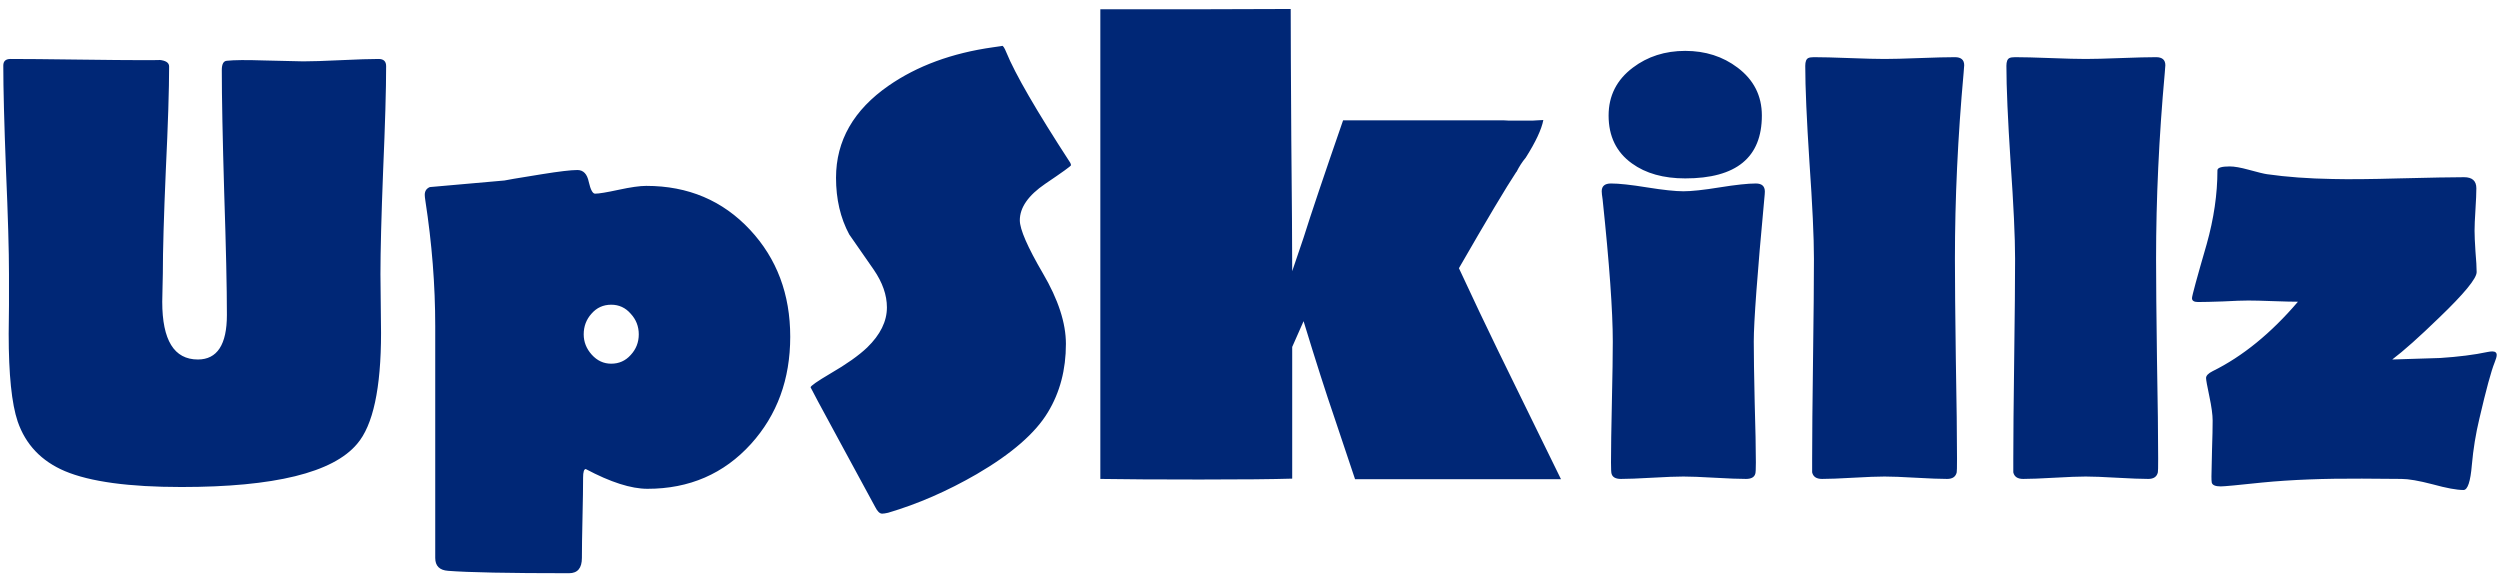 <svg width="261" height="60" viewBox="0 0 261 60" fill="none" xmlns="http://www.w3.org/2000/svg">
<path d="M40.312 6.906C40.312 9.323 40.208 12.948 40 17.781C39.812 22.594 39.719 26.208 39.719 28.625C39.719 29.312 39.729 30.333 39.75 31.688C39.771 33.042 39.781 34.062 39.781 34.75C39.781 40.542 38.948 44.406 37.281 46.344C34.76 49.344 28.646 50.844 18.938 50.844C13.458 50.844 9.406 50.292 6.781 49.188C4.323 48.146 2.677 46.417 1.844 44C1.219 42.146 0.906 39.094 0.906 34.844C0.906 34.24 0.917 33.25 0.938 31.875C0.938 30.5 0.938 29.417 0.938 28.625C0.938 26.208 0.833 22.583 0.625 17.75C0.438 12.896 0.344 9.26 0.344 6.844C0.344 6.385 0.594 6.156 1.094 6.156C2.635 6.156 4.958 6.177 8.062 6.219C11.188 6.26 13.521 6.281 15.062 6.281C16.396 6.281 16.906 6.271 16.594 6.25C17.302 6.312 17.656 6.542 17.656 6.938C17.656 9.333 17.542 12.938 17.312 17.75C17.104 22.562 17 26.167 17 28.562C17 28.833 16.99 29.302 16.969 29.969C16.948 30.635 16.938 31.146 16.938 31.5C16.938 35.521 18.177 37.531 20.656 37.531C22.677 37.531 23.688 35.979 23.688 32.875C23.688 30.042 23.594 25.781 23.406 20.094C23.24 14.406 23.156 10.146 23.156 7.312C23.156 6.688 23.333 6.365 23.688 6.344C24.438 6.26 25.74 6.25 27.594 6.312C30.094 6.375 31.448 6.406 31.656 6.406C32.531 6.406 33.844 6.365 35.594 6.281C37.344 6.198 38.656 6.156 39.531 6.156C40.052 6.156 40.312 6.406 40.312 6.906ZM82.5 35.156C82.5 39.594 81.135 43.323 78.406 46.344C75.573 49.469 71.969 51.031 67.594 51.031C65.885 51.031 63.74 50.344 61.156 48.969C60.969 48.969 60.875 49.271 60.875 49.875C60.875 50.812 60.854 52.208 60.812 54.062C60.771 55.917 60.75 57.312 60.75 58.25C60.75 59.312 60.302 59.844 59.406 59.844C53.073 59.844 48.865 59.76 46.781 59.594C45.885 59.531 45.438 59.083 45.438 58.25V34.062C45.438 29.771 45.094 25.396 44.406 20.938C44.365 20.667 44.344 20.469 44.344 20.344C44.344 19.948 44.521 19.677 44.875 19.531C47.083 19.344 49.677 19.115 52.656 18.844C52.677 18.823 53.979 18.604 56.562 18.188C58.375 17.896 59.615 17.75 60.281 17.75C60.906 17.75 61.302 18.167 61.469 19C61.656 19.812 61.875 20.219 62.125 20.219C62.521 20.219 63.344 20.083 64.594 19.812C65.844 19.542 66.802 19.406 67.469 19.406C71.844 19.406 75.458 20.938 78.312 24C81.104 27 82.5 30.719 82.5 35.156ZM66.688 34.906C66.688 34.073 66.406 33.354 65.844 32.75C65.302 32.125 64.625 31.812 63.812 31.812C62.979 31.812 62.292 32.125 61.75 32.75C61.208 33.354 60.938 34.073 60.938 34.906C60.938 35.698 61.219 36.406 61.781 37.031C62.344 37.656 63.021 37.969 63.812 37.969C64.625 37.969 65.302 37.667 65.844 37.062C66.406 36.458 66.688 35.74 66.688 34.906ZM111.812 17.25C111.812 17.333 110.917 17.979 109.125 19.188C107.354 20.396 106.469 21.667 106.469 23C106.469 23.938 107.271 25.781 108.875 28.531C110.479 31.26 111.281 33.719 111.281 35.906C111.281 38.594 110.656 40.969 109.406 43.031C108.094 45.219 105.615 47.375 101.969 49.5C98.906 51.271 95.823 52.615 92.719 53.531C92.448 53.594 92.24 53.625 92.094 53.625C91.844 53.625 91.604 53.396 91.375 52.938C91.208 52.625 90.01 50.417 87.781 46.312C85.677 42.438 84.625 40.479 84.625 40.438C84.625 40.292 85.312 39.812 86.688 39C88.375 38.021 89.656 37.115 90.531 36.281C91.906 34.948 92.594 33.552 92.594 32.094C92.594 30.802 92.135 29.49 91.219 28.156C89.531 25.74 88.677 24.51 88.656 24.469C87.74 22.76 87.281 20.792 87.281 18.562C87.281 14.688 89.115 11.479 92.781 8.938C95.76 6.875 99.385 5.542 103.656 4.938C104.427 4.833 104.75 4.781 104.625 4.781C104.729 4.781 104.875 5.01 105.062 5.469C105.979 7.719 108.198 11.552 111.719 16.969C111.781 17.073 111.812 17.167 111.812 17.25ZM156.969 12.562L157.562 12.594H159.969C160.094 12.594 160.271 12.583 160.5 12.562C160.75 12.542 160.958 12.531 161.125 12.531C160.938 13.51 160.323 14.823 159.281 16.469C158.927 16.885 158.604 17.385 158.312 17.969V17.938C157.25 19.542 155.25 22.896 152.312 28C153.812 31.229 155.167 34.083 156.375 36.562C157.583 39.021 158.521 40.938 159.188 42.312L162.969 50.031H141.469L139.312 43.594C138.438 41.052 137.365 37.698 136.094 33.531L134.906 36.219V49.969C132.885 50.031 129.667 50.062 125.25 50.062C120.833 50.062 117.375 50.042 114.875 50V0.969H124.812L134.75 0.938C134.75 3.458 134.771 7.99 134.812 14.531C134.875 21.073 134.906 25.667 134.906 28.312L136.094 24.812C136.844 22.417 138.219 18.333 140.219 12.562H156.969ZM183.938 12.062C183.938 16.438 181.271 18.625 175.938 18.625C173.667 18.625 171.812 18.104 170.375 17.062C168.75 15.896 167.938 14.229 167.938 12.062C167.938 10 168.781 8.333 170.469 7.062C172.01 5.896 173.833 5.312 175.938 5.312C178.042 5.312 179.865 5.896 181.406 7.062C183.094 8.333 183.938 10 183.938 12.062ZM184.25 20C184.25 20.146 184.229 20.417 184.188 20.812C183.458 28.646 183.094 33.594 183.094 35.656C183.094 37.052 183.125 39.156 183.188 41.969C183.271 44.76 183.312 46.865 183.312 48.281C183.312 48.969 183.292 49.365 183.25 49.469C183.146 49.823 182.823 50 182.281 50C181.552 50 180.458 49.958 179 49.875C177.562 49.792 176.479 49.75 175.75 49.75C175.021 49.75 173.927 49.792 172.469 49.875C171.031 49.958 169.948 50 169.219 50C168.677 50 168.354 49.823 168.25 49.469C168.208 49.365 168.188 48.969 168.188 48.281C168.188 46.865 168.219 44.76 168.281 41.969C168.344 39.156 168.375 37.052 168.375 35.656C168.375 32.49 168.021 27.542 167.312 20.812C167.25 20.417 167.219 20.135 167.219 19.969C167.219 19.427 167.542 19.156 168.188 19.156C169.021 19.156 170.271 19.292 171.938 19.562C173.625 19.833 174.896 19.969 175.75 19.969C176.604 19.969 177.865 19.833 179.531 19.562C181.219 19.292 182.479 19.156 183.312 19.156C183.938 19.156 184.25 19.438 184.25 20ZM205.062 6.812C205.062 6.938 205.042 7.208 205 7.625C204.396 14.292 204.094 20.76 204.094 27.031C204.094 29.344 204.125 32.823 204.188 37.469C204.271 42.094 204.312 45.562 204.312 47.875C204.312 48.771 204.302 49.25 204.281 49.312C204.177 49.771 203.844 50 203.281 50C202.552 50 201.458 49.958 200 49.875C198.562 49.792 197.479 49.75 196.75 49.75C196.021 49.75 194.927 49.792 193.469 49.875C192.031 49.958 190.948 50 190.219 50C189.635 50 189.292 49.771 189.188 49.312C189.188 49.25 189.188 48.771 189.188 47.875C189.188 45.562 189.219 42.094 189.281 37.469C189.344 32.823 189.375 29.344 189.375 27.031C189.375 24.781 189.219 21.417 188.906 16.938C188.615 12.458 188.469 9.104 188.469 6.875C188.469 6.438 188.573 6.167 188.781 6.062C188.906 6 189.104 5.969 189.375 5.969C190.208 5.969 191.438 6 193.062 6.062C194.708 6.125 195.938 6.156 196.75 6.156C197.562 6.156 198.781 6.125 200.406 6.062C202.052 6 203.281 5.969 204.094 5.969C204.74 5.969 205.062 6.25 205.062 6.812ZM226.062 6.812C226.062 6.938 226.042 7.208 226 7.625C225.396 14.292 225.094 20.76 225.094 27.031C225.094 29.344 225.125 32.823 225.188 37.469C225.271 42.094 225.312 45.562 225.312 47.875C225.312 48.771 225.302 49.25 225.281 49.312C225.177 49.771 224.844 50 224.281 50C223.552 50 222.458 49.958 221 49.875C219.562 49.792 218.479 49.75 217.75 49.75C217.021 49.75 215.927 49.792 214.469 49.875C213.031 49.958 211.948 50 211.219 50C210.635 50 210.292 49.771 210.188 49.312C210.188 49.25 210.188 48.771 210.188 47.875C210.188 45.562 210.219 42.094 210.281 37.469C210.344 32.823 210.375 29.344 210.375 27.031C210.375 24.781 210.219 21.417 209.906 16.938C209.615 12.458 209.469 9.104 209.469 6.875C209.469 6.438 209.573 6.167 209.781 6.062C209.906 6 210.104 5.969 210.375 5.969C211.208 5.969 212.438 6 214.062 6.062C215.708 6.125 216.938 6.156 217.75 6.156C218.562 6.156 219.781 6.125 221.406 6.062C223.052 6 224.281 5.969 225.094 5.969C225.74 5.969 226.062 6.25 226.062 6.812ZM260.656 37.062C260.656 37.229 260.583 37.49 260.438 37.844C260.083 38.719 259.552 40.677 258.844 43.719C258.469 45.281 258.208 46.885 258.062 48.531C257.917 50.281 257.625 51.156 257.188 51.156C256.479 51.156 255.406 50.958 253.969 50.562C252.531 50.188 251.448 50 250.719 50L246.594 49.969C242.635 49.948 239.167 50.083 236.188 50.375C233.646 50.646 232.198 50.781 231.844 50.781C231.281 50.781 230.969 50.646 230.906 50.375C230.885 50.25 230.875 50.042 230.875 49.75C230.875 49.292 230.896 48.323 230.938 46.844C230.979 45.635 231 44.656 231 43.906C231 43.302 230.885 42.458 230.656 41.375C230.427 40.292 230.312 39.656 230.312 39.469C230.312 39.219 230.542 38.979 231 38.75C234.125 37.208 237.094 34.792 239.906 31.5C239.344 31.5 238.479 31.479 237.312 31.438C236.167 31.396 235.302 31.375 234.719 31.375C234.135 31.375 233.26 31.406 232.094 31.469C230.927 31.51 230.052 31.531 229.469 31.531C229.052 31.531 228.844 31.396 228.844 31.125C228.844 30.896 229.354 29.021 230.375 25.5C231.125 22.833 231.5 20.26 231.5 17.781C231.5 17.51 231.927 17.375 232.781 17.375C233.26 17.375 233.917 17.49 234.75 17.719C235.729 17.99 236.375 18.146 236.688 18.188C238.729 18.479 241.01 18.646 243.531 18.688C245.219 18.729 247.51 18.708 250.406 18.625C253.781 18.542 256.062 18.5 257.25 18.5C258.104 18.5 258.531 18.885 258.531 19.656C258.531 20.156 258.5 20.896 258.438 21.875C258.375 22.854 258.344 23.594 258.344 24.094C258.344 24.573 258.375 25.292 258.438 26.25C258.521 27.208 258.562 27.927 258.562 28.406C258.562 29.073 257.26 30.656 254.656 33.156C252.573 35.177 250.938 36.635 249.75 37.531C252.542 37.448 254.208 37.396 254.75 37.375C256.667 37.25 258.312 37.042 259.688 36.75C259.896 36.708 260.062 36.688 260.188 36.688C260.5 36.688 260.656 36.812 260.656 37.062Z" fill="#002776"/>
</svg>
